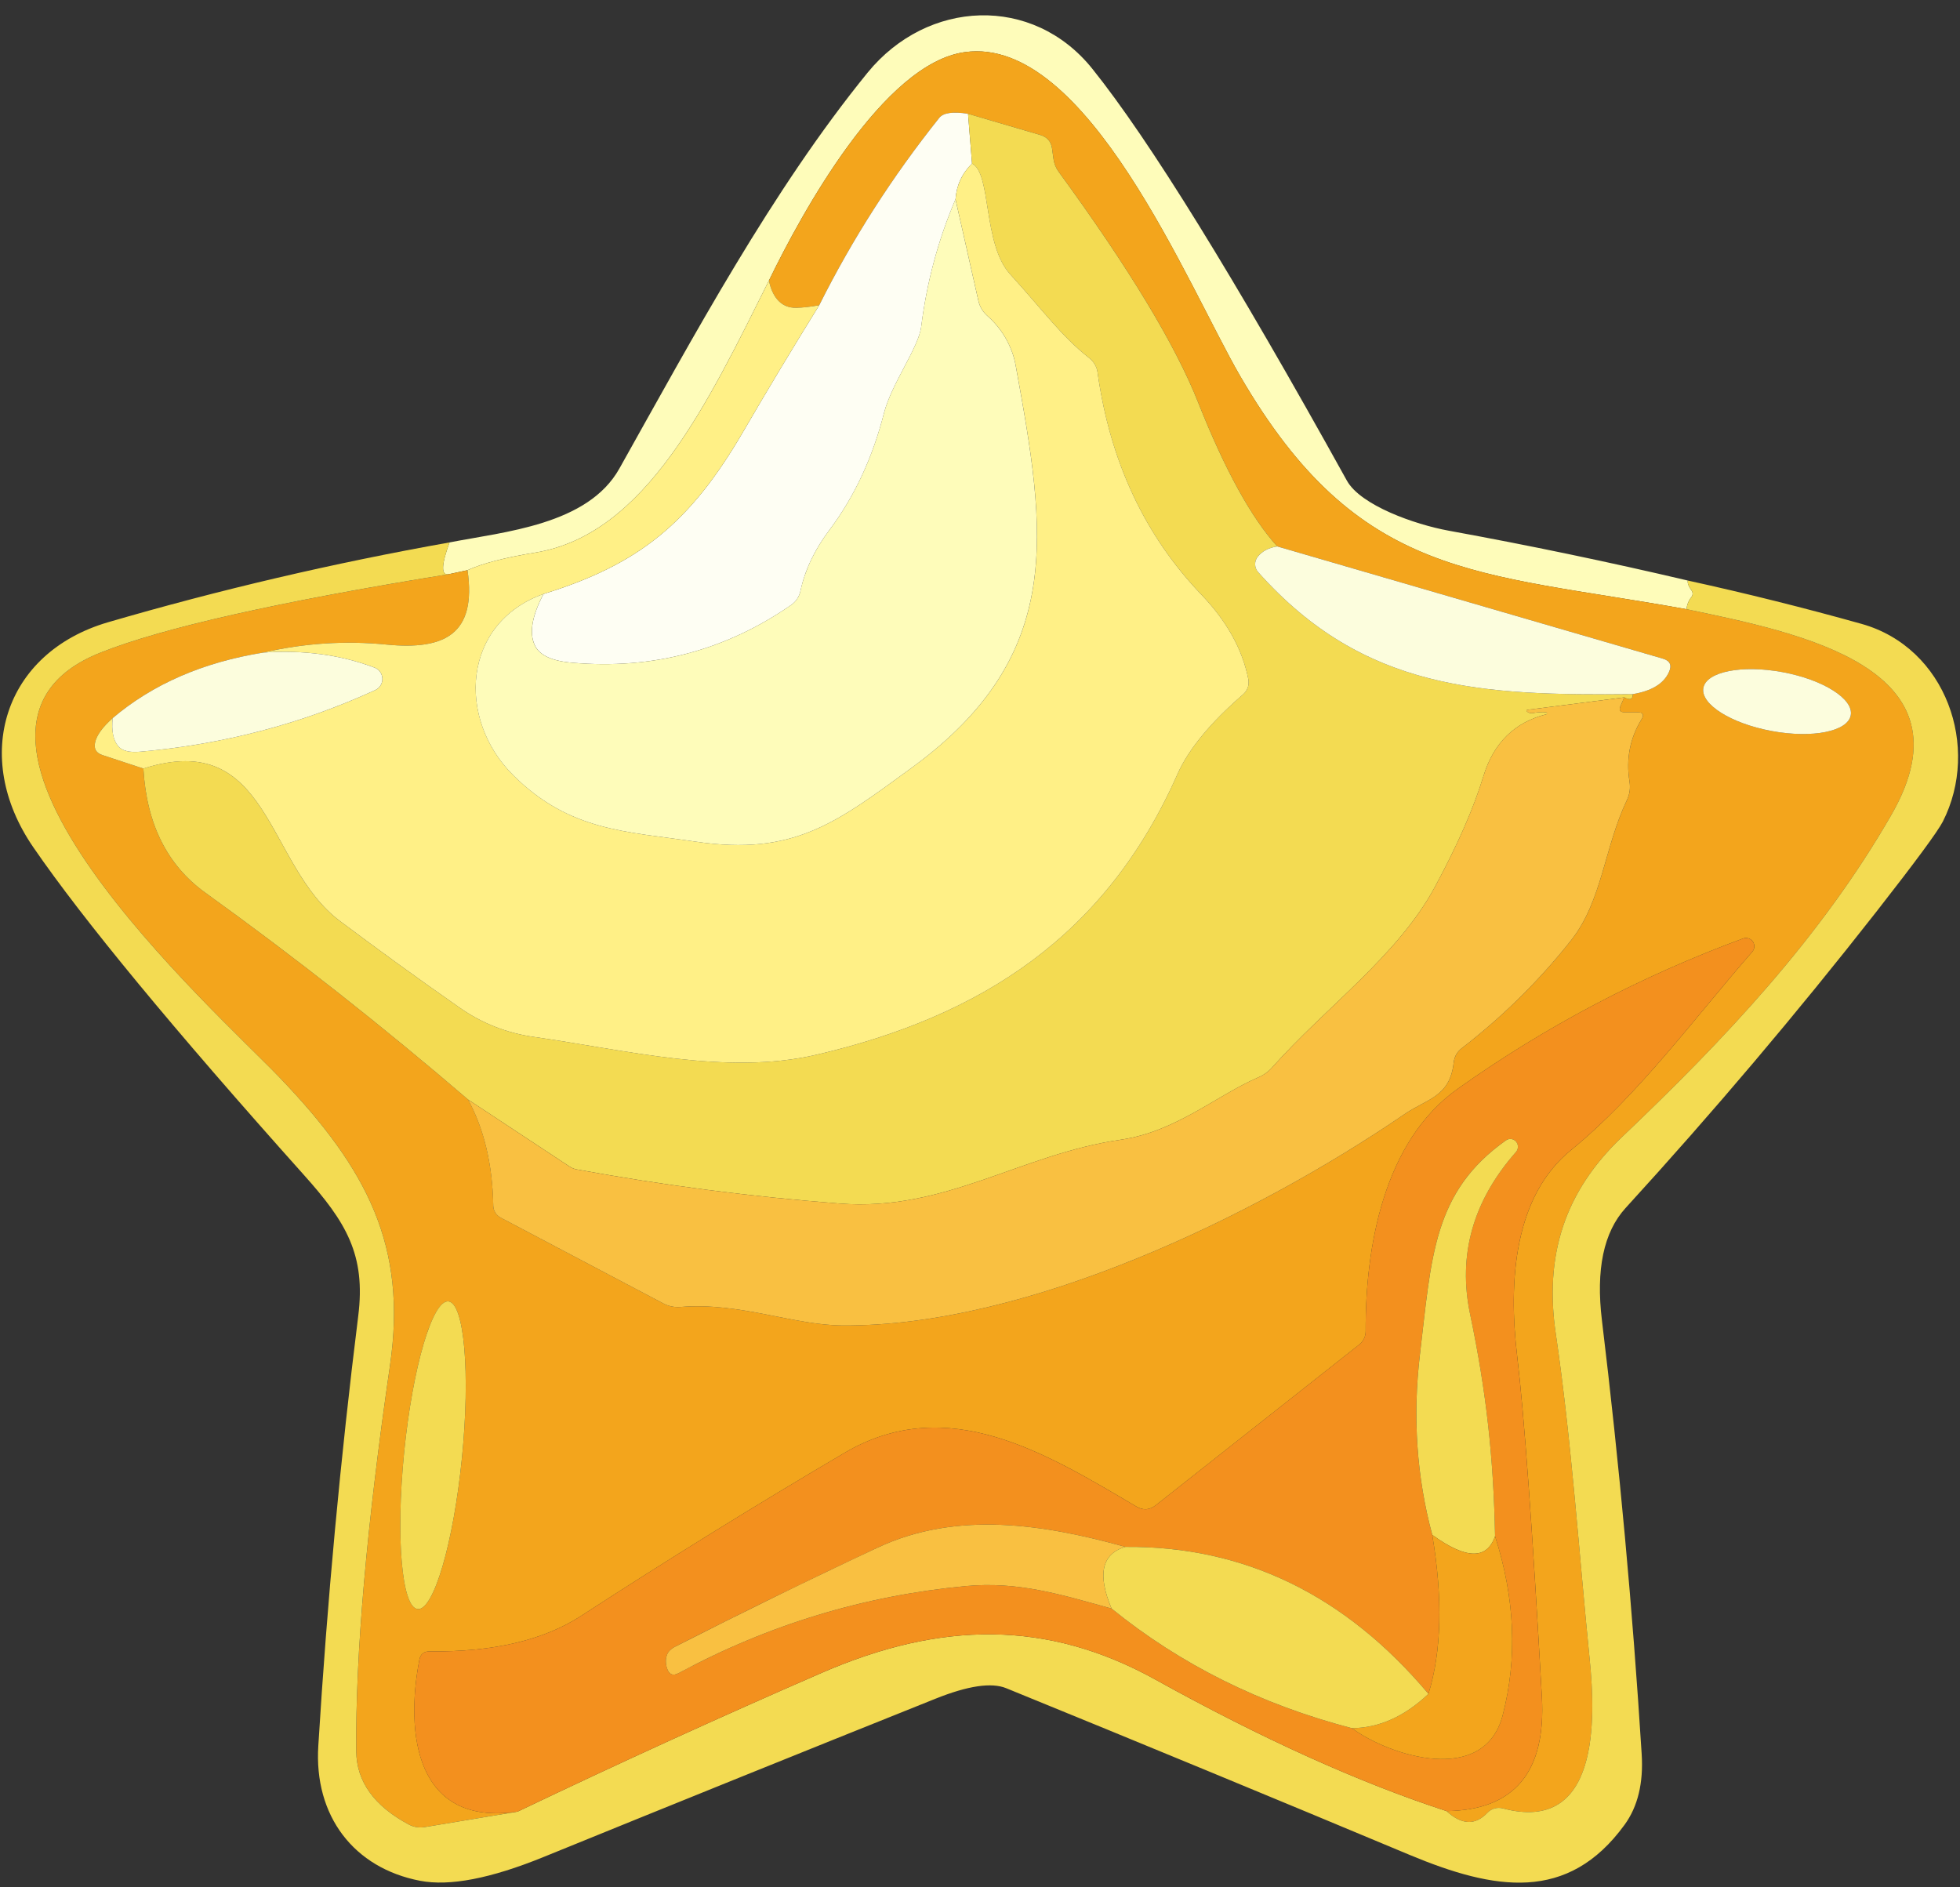 <svg width="108" height="104" viewBox="0 0 108 104" fill="none" xmlns="http://www.w3.org/2000/svg">
<rect x="0" y="0" width="108" height="104" fill="#333333" stroke="none"/>
<g id="Group 10">
<path id="Vector" d="M92.999 31.99C92.979 32.137 93.043 32.31 93.189 32.51C93.296 32.65 93.293 32.79 93.179 32.93C93.039 33.103 92.956 33.317 92.929 33.57C81.369 31.48 74.889 32.01 68.329 20.71C65.469 15.78 59.899 1.96 53.179 2.87C48.679 3.47 44.169 11.75 42.369 15.46C38.999 22.21 35.579 29.46 29.499 30.45C27.826 30.723 26.579 31.047 25.759 31.42L24.729 31.64C24.296 31.727 24.309 31.143 24.769 29.89C27.779 29.3 32.389 28.93 34.129 25.82C38.229 18.51 42.529 10.49 47.809 4C51.109 -0.04 56.909 -0.3 60.189 3.79C63.323 7.697 67.999 15.263 74.219 26.49C74.979 27.85 77.959 28.9 79.809 29.24C84.236 30.047 88.633 30.963 92.999 31.99Z" fill="#FEFCBA"/>
<path id="Vector_2" d="M92.931 33.57C99.191 34.88 108.881 36.79 104.221 44.9C100.321 51.68 95.031 57.27 89.381 62.65C86.181 65.69 85.091 69.23 85.731 73.52C86.601 79.45 87.001 85.53 87.601 91.5C87.911 94.65 88.161 101.08 82.811 99.65C82.66 99.61 82.501 99.612 82.352 99.654C82.202 99.696 82.067 99.778 81.961 99.89C81.294 100.597 80.544 100.567 79.711 99.8C83.444 99.747 85.194 97.65 84.961 93.51C84.441 84.25 83.988 77.993 83.601 74.74C83.101 70.57 83.441 65.92 86.561 63.38C90.281 60.35 93.441 56.01 96.561 52.44C96.625 52.363 96.662 52.267 96.667 52.167C96.671 52.068 96.643 51.969 96.587 51.886C96.53 51.804 96.448 51.742 96.353 51.71C96.258 51.678 96.156 51.678 96.061 51.71C90.408 53.797 85.161 56.56 80.321 60C76.241 62.9 75.231 68.71 75.251 73.36C75.251 73.501 75.219 73.639 75.159 73.766C75.098 73.892 75.01 74.003 74.901 74.09L63.691 82.94C63.351 83.213 62.994 83.24 62.621 83.02C57.641 80.08 52.221 76.72 46.551 80.05C41.638 82.943 36.801 85.937 32.041 89.03C29.968 90.383 27.174 91.04 23.661 91C23.354 91 23.171 91.15 23.111 91.45C22.321 95.53 22.901 100.66 28.521 99.83L23.411 100.68C23.091 100.733 22.791 100.683 22.511 100.53C20.611 99.51 19.651 98.17 19.631 96.51C19.584 91.17 20.204 84.08 21.491 75.24C22.451 68.65 20.221 64.41 15.451 59.42C11.871 55.68 -5.399 40.33 5.521 35.97C8.934 34.603 15.338 33.16 24.731 31.64L25.761 31.42C26.271 34.94 24.511 35.83 21.311 35.52C19.024 35.293 16.758 35.44 14.511 35.96C11.191 36.493 8.424 37.697 6.211 39.57C5.644 40.077 5.321 40.523 5.241 40.91C5.161 41.263 5.298 41.497 5.651 41.61L7.901 42.35C8.074 45.397 9.211 47.677 11.311 49.19C16.264 52.757 21.091 56.557 25.791 60.59C26.678 62.223 27.141 64.173 27.181 66.44C27.184 66.576 27.223 66.709 27.295 66.825C27.367 66.941 27.469 67.036 27.591 67.1L36.541 71.82C36.841 71.98 37.161 72.047 37.501 72.02C40.761 71.75 43.731 73.03 46.441 73.04C56.591 73.1 69.171 67.02 77.401 61.39C78.611 60.56 79.891 60.45 80.101 58.57C80.134 58.23 80.288 57.957 80.561 57.75C82.814 56.01 84.814 54.037 86.561 51.83C88.281 49.67 88.401 46.7 89.651 44.08C89.801 43.768 89.849 43.415 89.791 43.07C89.591 41.83 89.811 40.687 90.451 39.64C90.611 39.38 90.538 39.25 90.231 39.25H89.521C89.274 39.25 89.198 39.137 89.291 38.91L89.501 38.43C89.821 38.597 89.978 38.537 89.971 38.25C91.011 38.077 91.674 37.673 91.961 37.04C92.141 36.653 92.024 36.403 91.611 36.29L70.381 30.11C68.948 28.53 67.498 25.893 66.031 22.2C64.778 19.02 62.211 14.773 58.331 9.46C58.178 9.247 58.084 9.013 58.051 8.76L57.971 8.18C57.918 7.8 57.704 7.553 57.331 7.44L53.341 6.27C52.508 6.137 51.978 6.213 51.751 6.5C49.164 9.74 46.961 13.18 45.141 16.82C44.654 16.907 44.238 16.953 43.891 16.96C42.971 16.99 42.531 16.26 42.371 15.46C44.171 11.75 48.681 3.47 53.181 2.87C59.901 1.96 65.471 15.78 68.331 20.71C74.891 32.01 81.371 31.48 92.931 33.57ZM101.982 39.413C102.062 38.982 101.71 38.49 101.005 38.045C100.3 37.6 99.299 37.237 98.222 37.038C97.688 36.939 97.153 36.883 96.645 36.873C96.137 36.863 95.667 36.9 95.262 36.981C94.857 37.061 94.525 37.185 94.284 37.344C94.044 37.503 93.9 37.694 93.86 37.907C93.78 38.338 94.132 38.83 94.837 39.275C95.542 39.721 96.543 40.083 97.62 40.282C98.154 40.381 98.689 40.437 99.197 40.447C99.705 40.457 100.175 40.42 100.58 40.339C100.985 40.259 101.317 40.135 101.558 39.976C101.798 39.817 101.942 39.626 101.982 39.413ZM23.015 88.668C23.224 88.689 23.453 88.49 23.688 88.083C23.924 87.677 24.162 87.07 24.388 86.297C24.615 85.525 24.825 84.602 25.008 83.581C25.191 82.561 25.342 81.462 25.453 80.349C25.564 79.236 25.633 78.129 25.656 77.093C25.678 76.056 25.654 75.11 25.585 74.308C25.516 73.506 25.403 72.864 25.252 72.418C25.101 71.973 24.916 71.733 24.707 71.712C24.498 71.691 24.269 71.89 24.034 72.297C23.798 72.703 23.56 73.31 23.334 74.083C23.107 74.855 22.897 75.778 22.714 76.799C22.531 77.82 22.38 78.918 22.269 80.031C22.158 81.144 22.089 82.251 22.066 83.288C22.044 84.324 22.068 85.27 22.137 86.073C22.206 86.874 22.319 87.516 22.47 87.962C22.62 88.407 22.806 88.647 23.015 88.668Z" fill="#F3A51C"/>
<path id="Vector_3" d="M53.341 6.27L53.561 9.01C53.007 9.556 52.704 10.213 52.651 10.979C51.697 13.213 51.067 15.553 50.761 18C50.621 19.149 49.131 21.13 48.711 22.759C48.084 25.22 47.081 27.369 45.701 29.209C44.887 30.29 44.357 31.403 44.111 32.55C44.046 32.87 43.86 33.154 43.591 33.34C39.971 35.846 35.954 36.906 31.541 36.52C30.401 36.426 29.707 36.099 29.461 35.539C29.154 34.866 29.317 33.93 29.951 32.73C35.221 31.1 38.031 28.809 40.961 23.77C42.307 21.456 43.701 19.14 45.141 16.82C46.961 13.18 49.164 9.74 51.751 6.5C51.977 6.213 52.507 6.136 53.341 6.27Z" fill="#FEFEF3"/>
<path id="Vector_4" d="M53.34 6.27L57.33 7.44C57.704 7.553 57.917 7.8 57.97 8.18L58.05 8.76C58.084 9.013 58.177 9.246 58.33 9.46C62.21 14.773 64.777 19.02 66.03 22.2C67.497 25.893 68.947 28.529 70.38 30.11C69.907 30.183 69.55 30.369 69.31 30.669C69.21 30.792 69.157 30.945 69.161 31.103C69.165 31.261 69.225 31.412 69.33 31.529C75.16 38.08 81.71 38.33 89.97 38.249C89.977 38.536 89.82 38.596 89.5 38.429L84.2 39.109C84.094 39.123 84.084 39.163 84.17 39.23C84.264 39.296 84.374 39.316 84.5 39.289C84.734 39.243 84.967 39.23 85.2 39.249C85.212 39.253 85.222 39.26 85.229 39.269C85.236 39.278 85.241 39.289 85.242 39.301C85.243 39.313 85.24 39.325 85.235 39.335C85.229 39.346 85.221 39.354 85.21 39.359C83.457 39.8 82.3 40.936 81.74 42.77C81.207 44.523 80.32 46.55 79.08 48.849C77.05 52.639 73.05 55.499 70.1 58.819C69.88 59.066 69.617 59.253 69.31 59.38C67.03 60.37 64.79 62.359 61.78 62.8C56.25 63.59 52.07 66.779 46.26 66.32C41.4 65.946 36.57 65.32 31.77 64.439C31.632 64.413 31.499 64.359 31.38 64.279L25.79 60.59C21.09 56.556 16.264 52.756 11.31 49.19C9.21 47.676 8.074 45.396 7.9 42.349C14.91 40.12 14.63 47.69 18.74 50.76C20.907 52.386 23.104 53.976 25.33 55.529C26.557 56.389 27.92 56.926 29.42 57.139C34.43 57.849 40.03 59.279 44.99 58.12C54.05 56.01 60.93 51.59 64.88 42.66C65.487 41.293 66.687 39.833 68.48 38.279C68.747 38.046 68.847 37.753 68.78 37.4C68.454 35.773 67.6 34.236 66.22 32.789C63.08 29.516 61.167 25.433 60.48 20.54C60.442 20.226 60.281 19.939 60.03 19.739C58.46 18.5 57.55 17.189 55.66 15.11C54.14 13.44 54.64 9.54 53.56 9.01L53.34 6.27Z" fill="#F3DB52"/>
<path id="Vector_5" d="M53.561 9.01C54.641 9.54 54.141 13.44 55.661 15.11C57.551 17.19 58.461 18.5 60.031 19.74C60.281 19.939 60.443 20.226 60.481 20.54C61.168 25.433 63.081 29.516 66.221 32.79C67.601 34.236 68.454 35.773 68.781 37.4C68.848 37.753 68.748 38.046 68.481 38.28C66.688 39.833 65.488 41.293 64.881 42.66C60.931 51.59 54.051 56.01 44.991 58.12C40.031 59.28 34.431 57.85 29.421 57.14C27.921 56.926 26.558 56.39 25.331 55.53C23.104 53.976 20.908 52.386 18.741 50.76C14.631 47.69 14.911 40.12 7.901 42.35L5.651 41.61C5.298 41.496 5.161 41.263 5.241 40.91C5.321 40.523 5.644 40.076 6.211 39.57C6.138 40.256 6.234 40.766 6.501 41.1C6.714 41.373 7.131 41.48 7.751 41.42C12.338 41.013 16.651 39.88 20.691 38.02C20.809 37.963 20.908 37.873 20.976 37.761C21.043 37.649 21.076 37.519 21.071 37.388C21.066 37.257 21.022 37.131 20.946 37.025C20.869 36.918 20.763 36.837 20.641 36.79C18.774 36.083 16.731 35.806 14.511 35.96C16.758 35.44 19.024 35.293 21.311 35.52C24.511 35.83 26.271 34.94 25.761 31.42C26.581 31.046 27.828 30.723 29.501 30.45C35.581 29.46 39.001 22.21 42.371 15.46C42.531 16.26 42.971 16.99 43.891 16.96C44.238 16.953 44.654 16.906 45.141 16.82C43.701 19.14 42.308 21.456 40.961 23.77C38.031 28.81 35.221 31.1 29.951 32.73C25.471 34.33 25.141 39.61 28.291 42.73C31.401 45.81 34.491 45.81 38.341 46.38C43.751 47.18 46.101 45.33 50.261 42.29C58.731 36.09 57.661 29.39 55.971 20.16C55.917 19.846 55.831 19.543 55.711 19.25C55.424 18.53 54.981 17.906 54.381 17.38C54.141 17.16 53.984 16.89 53.911 16.57L52.651 10.98C52.704 10.213 53.008 9.556 53.561 9.01Z" fill="#FFF086"/>
<path id="Vector_6" d="M52.649 10.98L53.909 16.57C53.982 16.89 54.139 17.16 54.379 17.381C54.979 17.907 55.422 18.53 55.709 19.25C55.829 19.544 55.916 19.847 55.969 20.16C57.659 29.39 58.729 36.09 50.259 42.291C46.099 45.331 43.749 47.181 38.339 46.38C34.489 45.81 31.399 45.81 28.289 42.73C25.139 39.611 25.469 34.331 29.949 32.73C29.316 33.931 29.152 34.867 29.459 35.541C29.706 36.1 30.399 36.427 31.539 36.52C35.952 36.907 39.969 35.847 43.589 33.34C43.858 33.155 44.045 32.871 44.109 32.55C44.356 31.404 44.886 30.291 45.699 29.21C47.079 27.37 48.082 25.221 48.709 22.761C49.129 21.131 50.619 19.151 50.759 18C51.066 15.554 51.696 13.214 52.649 10.98Z" fill="#FEFCBA"/>
<path id="Vector_7" d="M24.77 29.89C24.31 31.143 24.297 31.726 24.73 31.64C15.337 33.16 8.933 34.603 5.52 35.97C-5.4 40.33 11.87 55.68 15.45 59.42C20.22 64.41 22.45 68.65 21.49 75.24C20.203 84.08 19.583 91.17 19.63 96.51C19.65 98.17 20.61 99.51 22.51 100.53C22.79 100.683 23.09 100.733 23.41 100.68L28.52 99.83C34.053 97.183 39.64 94.633 45.28 92.18C51.82 89.34 57.69 89.24 63.68 92.56C69.56 95.82 74.903 98.233 79.71 99.8C80.543 100.566 81.293 100.596 81.96 99.89C82.066 99.777 82.201 99.696 82.351 99.653C82.5 99.611 82.659 99.61 82.81 99.65C88.16 101.08 87.91 94.65 87.6 91.5C87 85.53 86.6 79.45 85.73 73.52C85.09 69.23 86.18 65.69 89.38 62.65C95.03 57.27 100.32 51.68 104.22 44.9C108.88 36.79 99.19 34.88 92.93 33.57C92.957 33.316 93.04 33.103 93.18 32.93C93.293 32.79 93.297 32.65 93.19 32.51C93.043 32.31 92.98 32.136 93 31.99C96.22 32.696 99.413 33.493 102.58 34.38C107.24 35.69 109.14 41.18 107.05 45.28C106.763 45.833 105.547 47.483 103.4 50.23C99 55.85 94.39 61.296 89.57 66.57C88.363 67.896 87.93 69.96 88.27 72.76C89.23 80.7 89.96 88.666 90.46 96.66C90.56 98.253 90.247 99.55 89.52 100.55C86.39 104.86 82.35 104.16 77.69 102.22C70.283 99.12 62.87 96.056 55.45 93.03C54.637 92.696 53.333 92.89 51.54 93.61C44.333 96.496 37.137 99.403 29.95 102.33C27.037 103.516 24.77 103.953 23.15 103.64C19.5 102.94 17.29 100.07 17.54 96.19C18.027 88.263 18.76 80.37 19.74 72.51C20.16 69.15 19.08 67.35 16.75 64.75C9.55 56.703 4.577 50.68 1.83 46.68C-1.59 41.7 0.21 35.97 5.95 34.29C12.097 32.496 18.37 31.03 24.77 29.89Z" fill="#F3DB52"/>
<path id="Vector_8" d="M70.38 30.11L91.61 36.29C92.023 36.404 92.14 36.654 91.96 37.04C91.673 37.674 91.01 38.077 89.97 38.25C81.71 38.33 75.16 38.08 69.33 31.53C69.224 31.413 69.164 31.262 69.16 31.104C69.157 30.946 69.21 30.792 69.31 30.67C69.55 30.37 69.906 30.184 70.38 30.11Z" fill="#FCFDDD"/>
<path id="Vector_9" d="M14.509 35.96C16.729 35.807 18.773 36.083 20.639 36.79C20.762 36.837 20.867 36.918 20.944 37.025C21.02 37.131 21.064 37.258 21.069 37.389C21.075 37.519 21.041 37.649 20.974 37.761C20.906 37.873 20.807 37.963 20.689 38.02C16.649 39.88 12.336 41.013 7.749 41.42C7.129 41.48 6.713 41.373 6.499 41.1C6.233 40.767 6.136 40.257 6.209 39.57C8.423 37.697 11.189 36.493 14.509 35.96Z" fill="#FCFDDD"/>
<path id="Vector_10" d="M97.62 40.282C99.862 40.698 101.815 40.309 101.981 39.413C102.147 38.517 100.464 37.453 98.221 37.038C95.978 36.622 94.025 37.011 93.859 37.907C93.693 38.803 95.377 39.867 97.62 40.282Z" fill="#FCFDDD"/>
<path id="Vector_11" d="M89.499 38.43L89.289 38.91C89.196 39.136 89.272 39.25 89.519 39.25H90.229C90.536 39.25 90.609 39.38 90.449 39.64C89.809 40.686 89.589 41.83 89.789 43.07C89.847 43.415 89.799 43.767 89.649 44.08C88.399 46.7 88.279 49.67 86.559 51.83C84.812 54.036 82.812 56.01 80.559 57.75C80.286 57.956 80.132 58.23 80.099 58.57C79.889 60.45 78.609 60.56 77.399 61.39C69.169 67.02 56.589 73.1 46.439 73.04C43.729 73.03 40.759 71.75 37.499 72.02C37.159 72.046 36.839 71.98 36.539 71.82L27.589 67.1C27.468 67.035 27.365 66.941 27.293 66.824C27.221 66.708 27.182 66.576 27.179 66.44C27.139 64.173 26.676 62.223 25.789 60.59L31.379 64.28C31.498 64.359 31.631 64.413 31.769 64.44C36.569 65.32 41.399 65.946 46.259 66.32C52.069 66.78 56.249 63.59 61.779 62.8C64.789 62.36 67.029 60.37 69.309 59.38C69.616 59.253 69.879 59.066 70.099 58.82C73.049 55.5 77.049 52.64 79.079 48.85C80.319 46.55 81.206 44.523 81.739 42.77C82.299 40.936 83.456 39.8 85.209 39.36C85.219 39.354 85.228 39.346 85.234 39.335C85.239 39.325 85.242 39.313 85.24 39.301C85.239 39.29 85.235 39.279 85.228 39.269C85.22 39.26 85.21 39.253 85.199 39.25C84.966 39.23 84.732 39.243 84.499 39.29C84.372 39.316 84.262 39.296 84.169 39.23C84.082 39.163 84.092 39.123 84.199 39.11L89.499 38.43Z" fill="#F9C041"/>
<path id="Vector_12" d="M79.71 99.8C74.903 98.234 69.56 95.82 63.68 92.56C57.69 89.24 51.82 89.34 45.28 92.18C39.64 94.634 34.053 97.184 28.52 99.83C22.9 100.66 22.32 95.53 23.11 91.45C23.17 91.15 23.353 91 23.66 91C27.173 91.04 29.966 90.384 32.04 89.03C36.8 85.937 41.636 82.944 46.55 80.05C52.22 76.72 57.64 80.08 62.62 83.02C62.993 83.24 63.35 83.214 63.69 82.94L74.9 74.09C75.009 74.003 75.097 73.892 75.157 73.766C75.218 73.64 75.249 73.501 75.25 73.36C75.23 68.71 76.24 62.9 80.32 60C85.16 56.56 90.406 53.797 96.06 51.71C96.154 51.679 96.257 51.679 96.352 51.71C96.447 51.742 96.529 51.804 96.585 51.887C96.642 51.969 96.67 52.068 96.665 52.168C96.661 52.268 96.624 52.363 96.56 52.44C93.44 56.01 90.28 60.35 86.56 63.38C83.44 65.92 83.1 70.57 83.6 74.74C83.986 77.994 84.44 84.25 84.96 93.51C85.193 97.65 83.443 99.747 79.71 99.8ZM78.92 84.58C79.506 88.067 79.436 90.987 78.71 93.34C74.123 87.887 68.556 85.187 62.01 85.24C57.59 84.01 52.75 83.22 48.36 85.28C44.62 87.034 40.906 88.85 37.22 90.73C36.966 90.857 36.81 91.014 36.75 91.2C36.67 91.414 36.67 91.654 36.75 91.92C36.863 92.28 37.083 92.37 37.41 92.19C42.356 89.524 47.626 87.927 53.22 87.4C56.11 87.13 58.47 87.87 61.25 88.64C65.056 91.727 69.47 93.924 74.49 95.23C76.63 96.8 81.79 98.4 82.8 94.52C83.62 91.374 83.48 88.084 82.38 84.65C82.3 80.37 81.9 76.69 81.01 72.44C80.316 69.16 81.16 66.17 83.54 63.47C83.606 63.391 83.641 63.289 83.64 63.184C83.638 63.08 83.6 62.98 83.531 62.903C83.462 62.825 83.368 62.776 83.267 62.765C83.165 62.754 83.063 62.78 82.98 62.84C78.95 65.69 78.88 69.28 78.24 74.64C77.833 78.074 78.06 81.387 78.92 84.58Z" fill="#F3901E"/>
<path id="Vector_13" d="M82.381 84.65C81.934 85.956 80.781 85.933 78.921 84.58C78.061 81.386 77.834 78.073 78.241 74.64C78.881 69.28 78.951 65.69 82.981 62.84C83.064 62.78 83.167 62.753 83.268 62.764C83.37 62.776 83.463 62.825 83.532 62.902C83.601 62.979 83.639 63.079 83.641 63.184C83.643 63.288 83.607 63.39 83.541 63.47C81.161 66.17 80.317 69.16 81.011 72.44C81.901 76.69 82.301 80.37 82.381 84.65Z" fill="#F3DB52"/>
<path id="Vector_14" d="M22.268 80.031C21.801 84.713 22.135 88.58 23.014 88.668C23.894 88.756 24.985 85.031 25.453 80.349C25.92 75.667 25.586 71.8 24.707 71.712C23.828 71.624 22.736 75.349 22.268 80.031Z" fill="#F3DB52"/>
<path id="Vector_15" d="M62.01 85.24C60.709 85.62 60.456 86.753 61.249 88.64C58.469 87.87 56.109 87.13 53.219 87.4C47.626 87.927 42.356 89.523 37.409 92.19C37.083 92.37 36.863 92.28 36.749 91.92C36.669 91.653 36.669 91.413 36.749 91.2C36.809 91.013 36.966 90.857 37.219 90.73C40.906 88.85 44.619 87.033 48.359 85.28C52.749 83.22 57.59 84.01 62.01 85.24Z" fill="#F9C041"/>
<path id="Vector_16" d="M78.92 84.58C80.78 85.933 81.934 85.957 82.38 84.65C83.48 88.083 83.62 91.373 82.8 94.52C81.79 98.4 76.63 96.8 74.49 95.23C75.99 95.217 77.397 94.587 78.71 93.34C79.437 90.987 79.507 88.067 78.92 84.58Z" fill="#F3A51C"/>
<path id="Vector_17" d="M62.01 85.24C68.556 85.187 74.123 87.887 78.71 93.34C77.397 94.587 75.99 95.217 74.49 95.23C69.47 93.923 65.056 91.727 61.25 88.64C60.456 86.753 60.71 85.62 62.01 85.24Z" fill="#F3DB52"/>
</g>
</svg>
